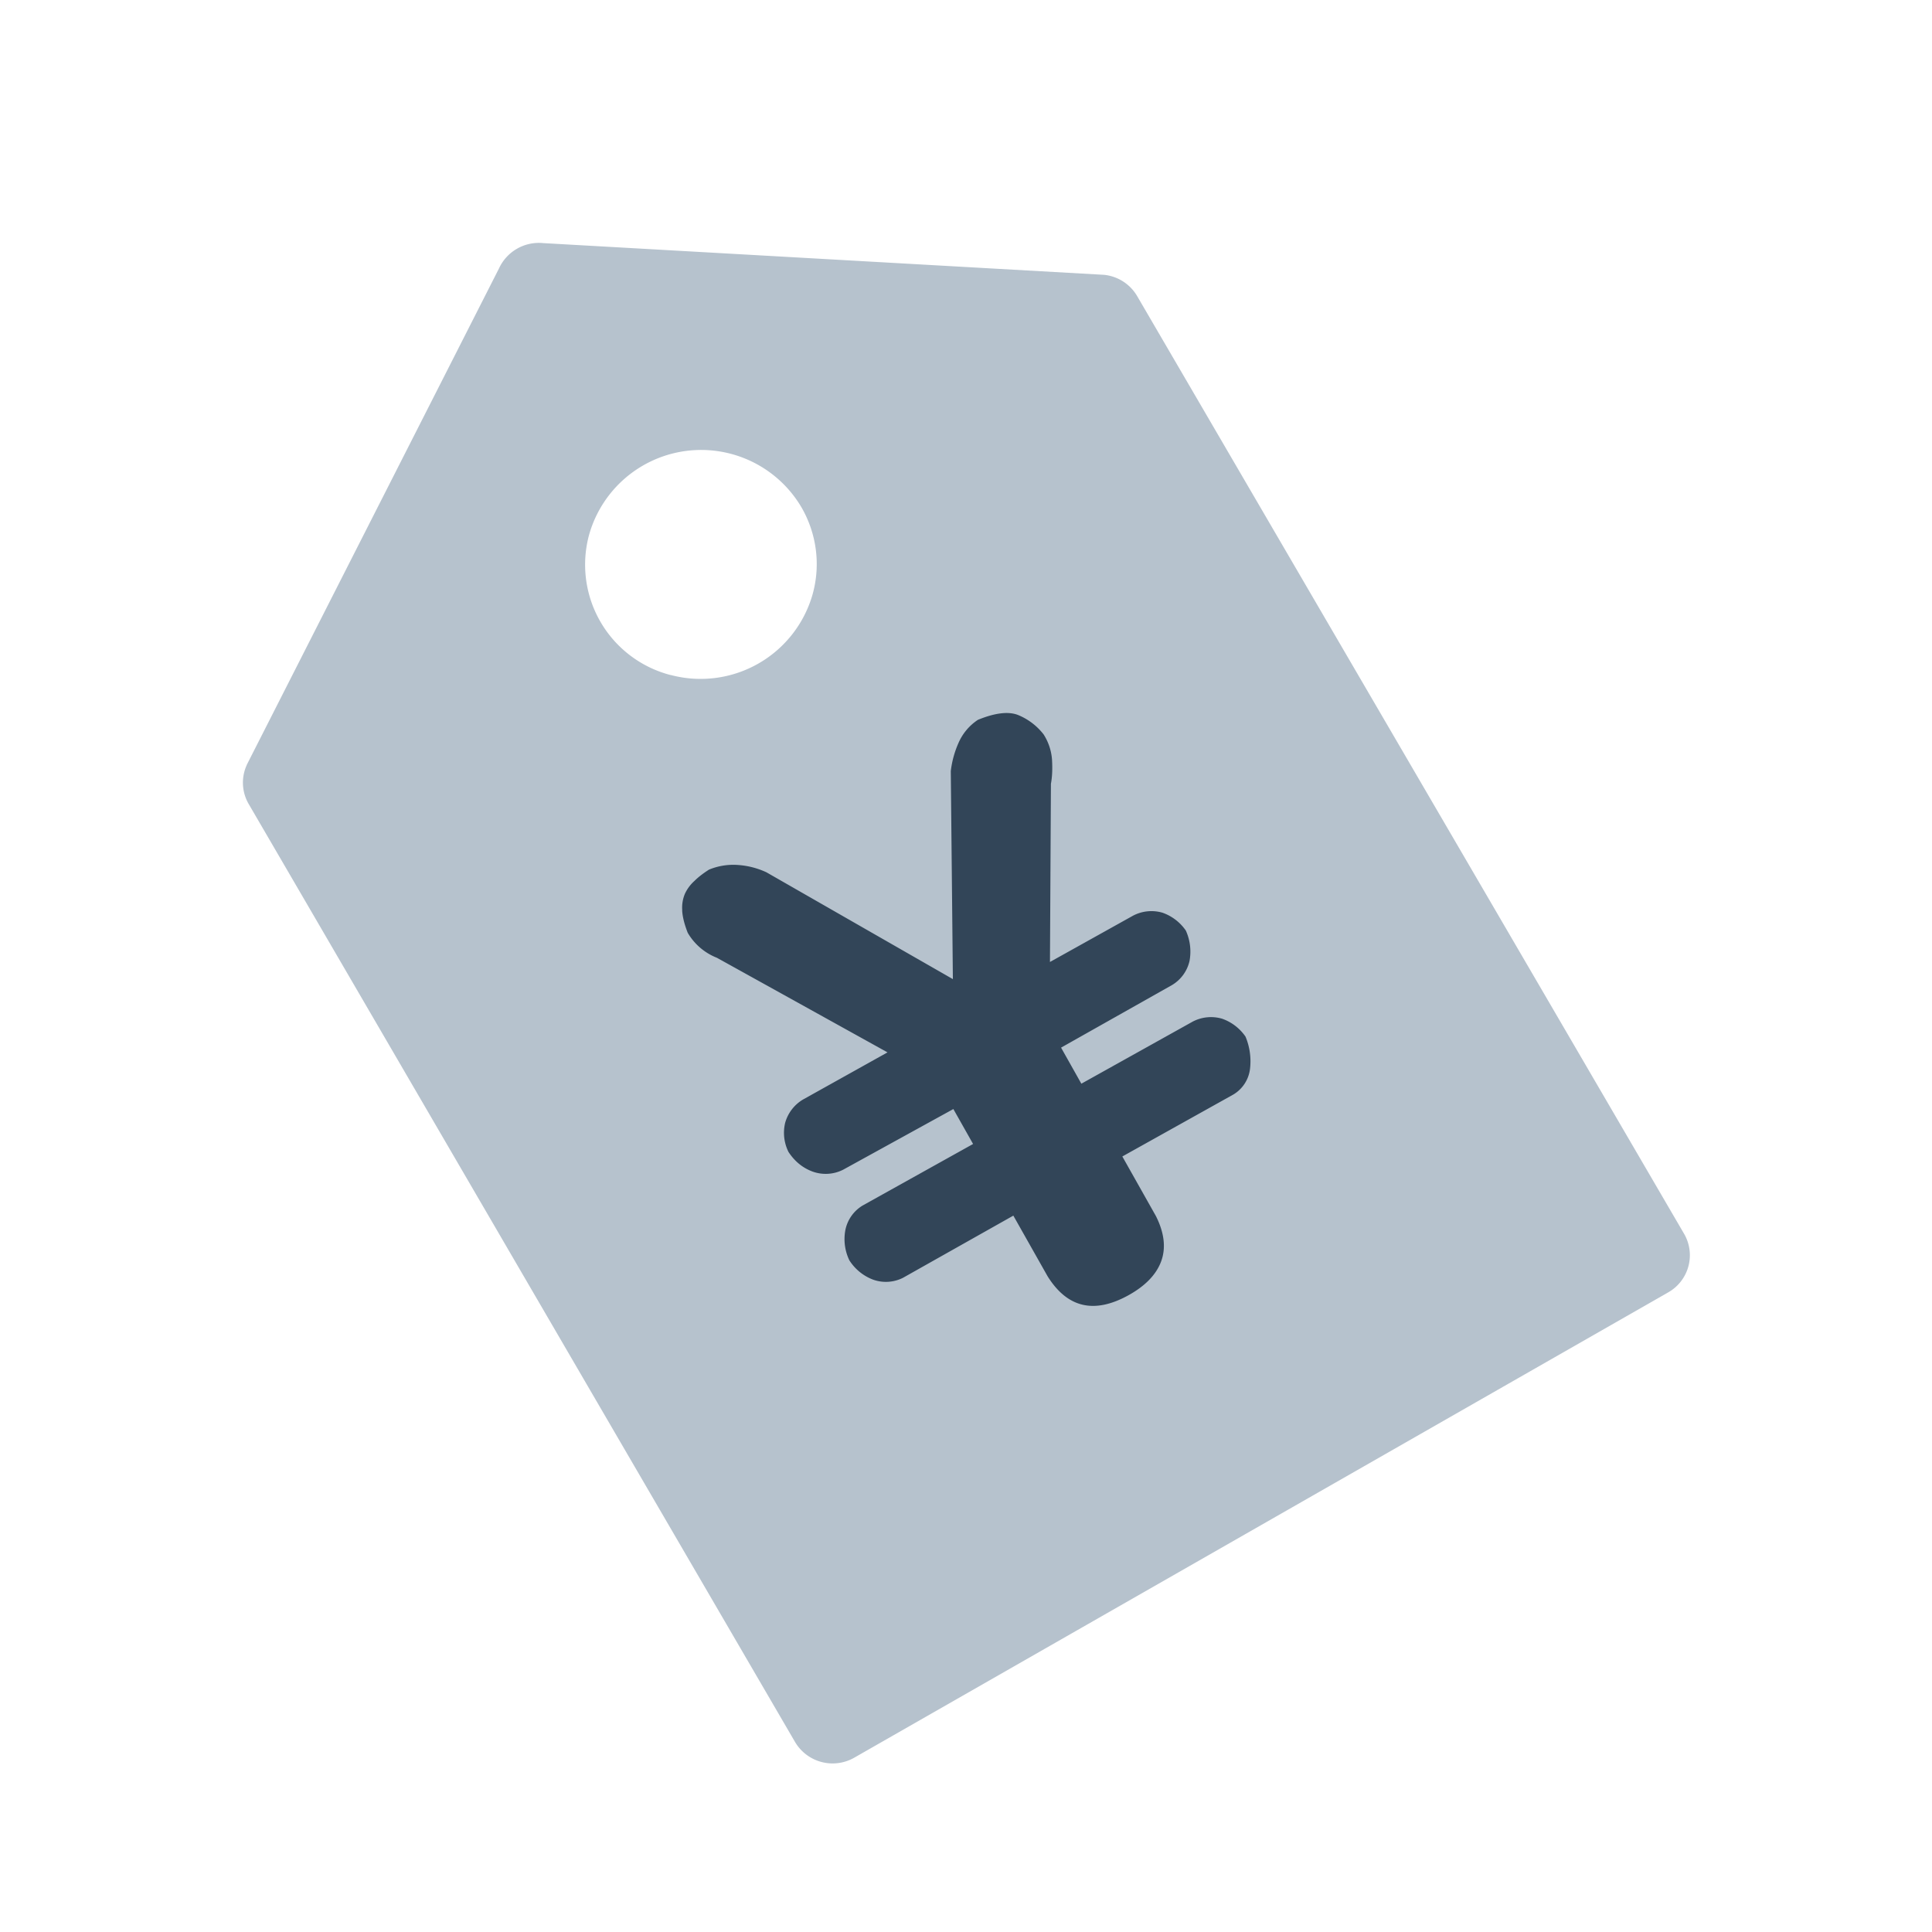 <svg xmlns="http://www.w3.org/2000/svg" width="24" height="24" viewBox="0 0 24 24">
  <g fill="none" fill-rule="evenodd">
    <path fill="#B6C2CD" d="M3.064 9.504l3.134-6.168a.545.545 0 01.55-.316l6.968.394a.54.54 0 01.41.264l6.794 11.648a.53.53 0 01-.2.73l-10.107 5.778a.542.542 0 01-.737-.195L3.089 9.987a.527.527 0 01-.024-.483h-.001zm5.268-1.119a1.446 1.446 0 001.764-1.008c.1-.364.048-.753-.143-1.08a1.446 1.446 0 00-2.636.35 1.416 1.416 0 001.015 1.739v-.001z"/>
    <path fill="#324558" d="M8.474 11.307c.004.08.027.172.069.28.082.141.21.251.363.311l2.119 1.175-1.052.587a.49.49 0 00-.22.29.533.533 0 00.042.36c.079.12.18.2.3.244a.48.48 0 00.378-.023l1.37-.754.245.434-1.373.765a.462.462 0 00-.214.306.607.607 0 00.05.374.6.6 0 00.297.241.472.472 0 00.37-.024l1.37-.772.426.754c.246.393.58.47 1.006.234.21-.117.345-.258.405-.422.06-.165.039-.352-.066-.561l-.417-.74 1.38-.77a.431.431 0 00.207-.326.793.793 0 00-.057-.393.59.59 0 00-.29-.222.49.49 0 00-.368.037l-1.381.77-.252-.448 1.376-.776a.469.469 0 00.22-.302.636.636 0 00-.046-.376.59.59 0 00-.29-.222.49.49 0 00-.368.038l-1.03.574.012-2.214c.016-.084.02-.181.014-.293a.671.671 0 00-.105-.32.769.769 0 00-.325-.244c-.12-.043-.282-.022-.491.063a.657.657 0 00-.242.289 1.209 1.209 0 00-.095.348l.026 2.584-2.316-1.327a.997.997 0 00-.342-.09.79.79 0 00-.372.057c-.07.045-.13.09-.18.14a.493.493 0 00-.118.158.443.443 0 00-.034.206h-.001z"/>
  </g>
</svg>
